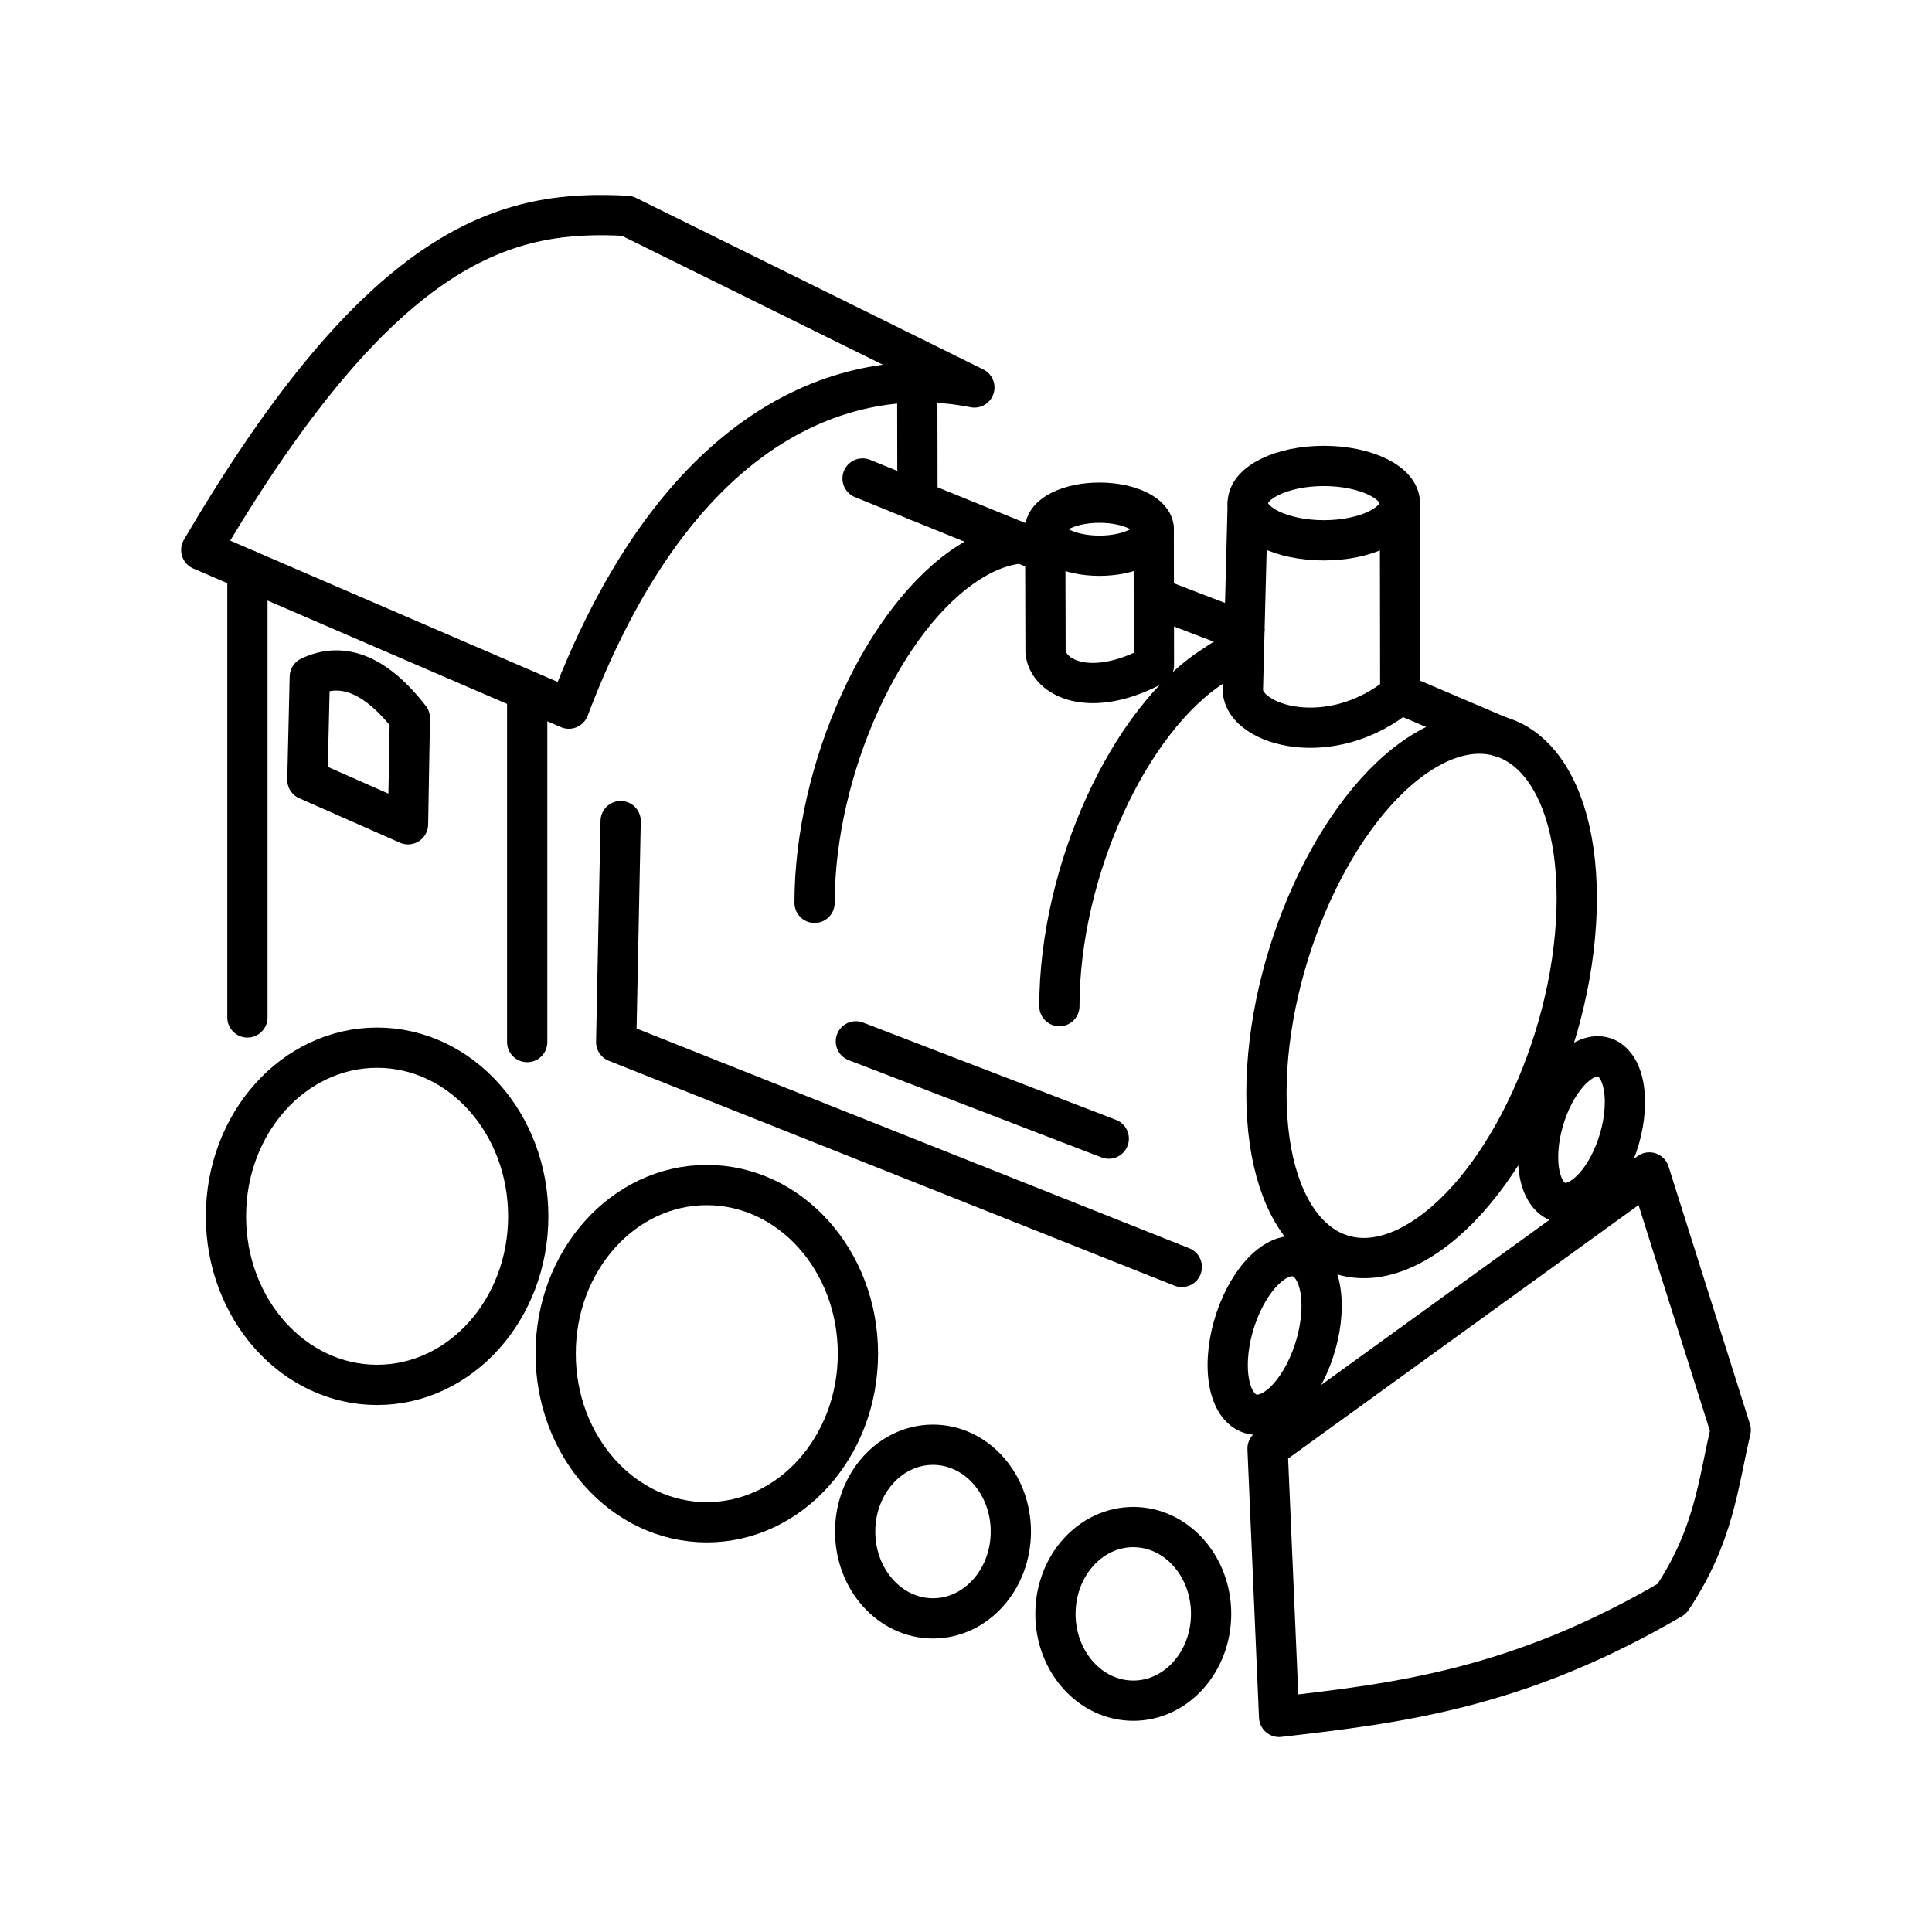 <svg xmlns="http://www.w3.org/2000/svg" xmlns:xlink="http://www.w3.org/1999/xlink" width="48" height="48" viewBox="0 0 48 48"><g fill="none" stroke="currentColor" stroke-linecap="round" stroke-linejoin="round"><ellipse cx="9.369" cy="30.218" rx="3.755" ry="4.189"/><ellipse cx="17.56" cy="33.631" rx="3.755" ry="4.189"/><ellipse cx="23.18" cy="38.051" rx="1.934" ry="2.157"/><ellipse cx="28.156" cy="40.096" rx="1.934" ry="2.157"/><path d="m31.779 42.656l-.287-6.666l9.485-6.861l2.023 6.4c-.318 1.342-.408 2.61-1.464 4.194c-3.832 2.243-6.796 2.591-9.757 2.933m7.395-20.34c0 3.337-1.725 7.13-3.854 8.47s-3.856-.28-3.856-3.617v-.002c0-3.337 1.725-7.13 3.855-8.469q0 0 0 0c2.129-1.34 3.855.281 3.855 3.619v0m1.196 5.07c0 .934-.483 1.995-1.078 2.37s-1.079-.078-1.079-1.012v0c0-.935.483-1.995 1.079-2.37s1.079.078 1.079 1.012z"/><path d="M32.835 32.445c0 1.01-.523 2.158-1.167 2.563s-1.166-.085-1.166-1.095s.522-2.157 1.166-2.563c.644-.405 1.167.085 1.167 1.095m-6.515-7.448c0-3.338 1.727-7.13 3.855-8.47c.312-.196.442-.326.731-.4m-10.668 6.304c0-3.337 1.726-7.13 3.856-8.468c.673-.424 1.307-.551 1.857-.422M7.637 19.375l2.5 1.104l.046-2.637c-.815-1.049-1.644-1.43-2.486-1.027zM5 13.665l9.132 3.941c2.953-7.794 7.538-8.494 10.076-7.979l-8.631-4.264c-2.92-.16-6.016.528-10.577 8.301M15.42 20.4l-.111 5.49l14.053 5.587"/><ellipse cx="32.89" cy="12.5" rx="1.89" ry=".924"/><path d="m34.782 12.5l.007 4.743c-1.723 1.42-3.848.783-3.91-.07L31 12.5"/><ellipse cx="27.316" cy="13.148" rx="1.349" ry=".659"/><path d="m28.664 13.148l.005 3.382c-1.585.849-2.632.32-2.693-.337l-.008-3.045m-4.538-1.26l4.3 1.749"/><path d="M28.666 14.834s2.252.879 2.252.844m6.34 2.62l-2.47-1.055M22.789 9.498l.005 2.948M6.147 14.16v11.118m6.951-8.118v8.73m8.166-.018l6.283 2.417"/></g></svg>